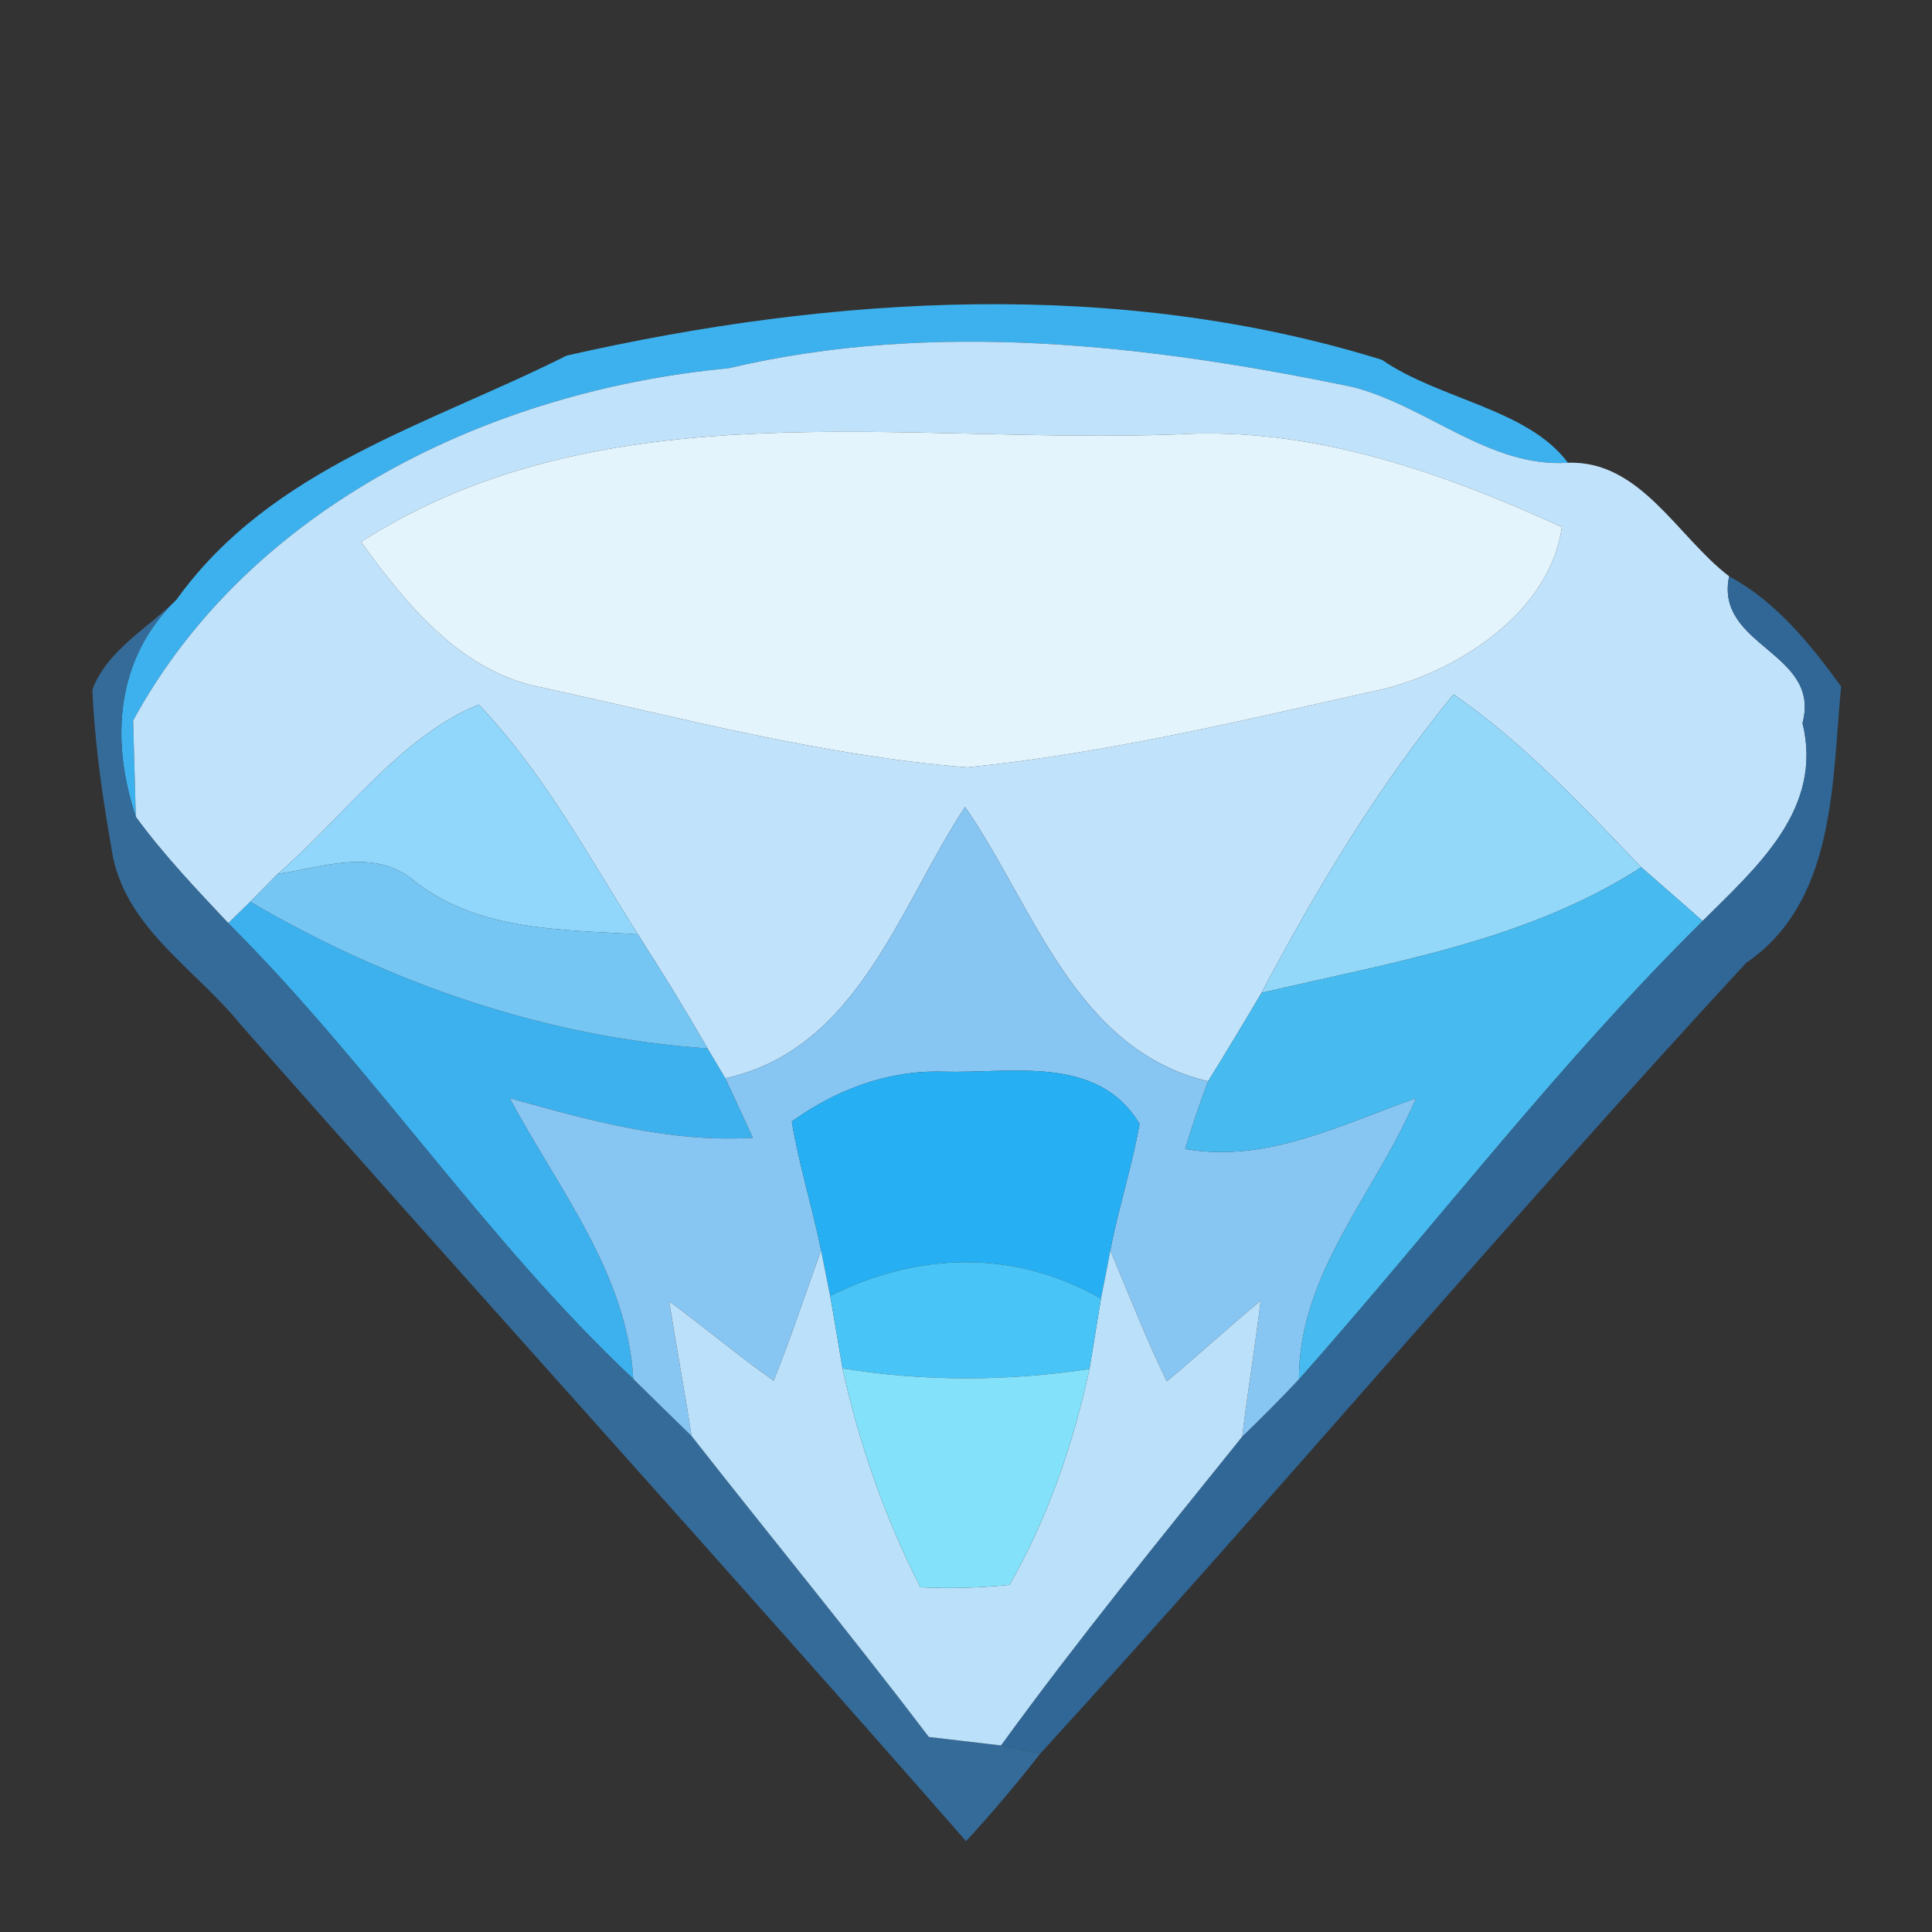 <?xml version="1.0" encoding="UTF-8" ?>
<!DOCTYPE svg PUBLIC "-//W3C//DTD SVG 1.1//EN" "http://www.w3.org/Graphics/SVG/1.1/DTD/svg11.dtd">
<svg width="64pt" height="64pt" viewBox="0 0 64 64" version="1.1" xmlns="http://www.w3.org/2000/svg">
<rect x="0" y="0" width="64" height="64" fill="#333333" stroke="none"/>
<g id="#3cb1edff">
<path fill="#3cb1ed" opacity="1.00" d=" M 18.77 11.78 C 27.62 9.77 37.05 9.21 45.78 11.92 C 47.69 13.24 50.61 13.54 51.94 15.33 C 49.34 15.50 47.27 13.45 44.81 12.82 C 38.05 11.42 30.94 10.59 24.13 12.20 C 16.31 12.93 8.28 16.76 4.41 23.87 C 4.43 24.67 4.48 26.26 4.50 27.06 C 3.65 24.52 3.83 21.80 5.85 19.86 C 8.98 15.50 14.19 14.08 18.77 11.78 Z" />
<path fill="#3cb1ed" opacity="1.00" d=" M 7.56 30.58 L 8.29 29.87 C 12.90 32.57 18.09 34.37 23.44 34.73 L 24.03 35.72 C 24.26 36.21 24.71 37.20 24.94 37.69 C 22.18 37.86 19.51 37.11 16.89 36.38 C 18.48 39.37 20.77 42.15 20.98 45.68 C 16.07 41.07 12.34 35.35 7.56 30.58 Z" />
</g>
<g id="#c0e2fbff">
<path fill="#c0e2fb" opacity="1.00" d=" M 24.13 12.20 C 30.94 10.59 38.05 11.42 44.81 12.82 C 47.27 13.45 49.34 15.50 51.94 15.33 C 54.34 15.24 55.57 17.79 57.28 19.09 C 56.79 21.42 60.34 21.60 59.71 23.95 C 60.41 26.80 58.20 28.72 56.40 30.51 C 55.90 30.06 54.88 29.18 54.37 28.73 C 52.42 26.70 50.48 24.61 48.15 23.00 C 45.66 26.04 43.62 29.42 41.79 32.89 C 41.21 33.87 40.62 34.85 40.02 35.82 C 35.61 34.77 34.26 30.05 31.97 26.73 C 29.77 30.06 28.43 34.75 24.03 35.72 L 23.44 34.73 C 22.70 33.45 21.93 32.19 21.13 30.95 C 19.49 28.35 18.00 25.59 15.86 23.34 C 13.28 24.38 11.36 27.09 9.20 28.95 L 8.29 29.87 L 7.56 30.58 C 6.50 29.45 5.42 28.32 4.50 27.06 C 4.48 26.26 4.43 24.67 4.41 23.87 C 8.28 16.76 16.31 12.93 24.13 12.20 M 11.96 17.95 C 13.48 20.06 15.32 22.31 18.03 22.79 C 22.67 23.81 27.30 25.04 32.04 25.42 C 36.73 24.95 41.34 23.82 45.93 22.80 C 48.47 22.13 51.35 20.21 51.74 17.46 C 47.74 15.63 43.43 14.12 38.97 14.39 C 29.93 14.73 20.03 12.79 11.96 17.95 Z" />
</g>
<g id="#e3f4fcff">
<path fill="#e3f4fc" opacity="1.00" d=" M 11.96 17.95 C 20.03 12.79 29.93 14.73 38.97 14.39 C 43.43 14.12 47.74 15.63 51.74 17.46 C 51.35 20.21 48.47 22.13 45.93 22.80 C 41.34 23.82 36.73 24.95 32.04 25.42 C 27.30 25.04 22.67 23.81 18.03 22.79 C 15.32 22.31 13.48 20.06 11.96 17.95 Z" />
</g>
<g id="#3673a7e1">
<path fill="#3673a7" opacity="0.88" d=" M 3.06 22.84 C 3.56 21.53 4.90 20.81 5.85 19.86 C 3.83 21.80 3.65 24.52 4.50 27.06 C 5.42 28.32 6.50 29.45 7.56 30.58 C 12.34 35.35 16.07 41.07 20.98 45.68 C 21.62 46.31 22.26 46.94 22.91 47.57 C 25.52 50.90 28.21 54.17 30.77 57.54 C 31.37 57.61 32.57 57.75 33.16 57.82 C 33.49 57.89 34.14 58.02 34.46 58.09 C 33.68 59.09 32.86 60.06 32.00 60.99 C 24.06 51.91 15.95 42.99 7.97 33.94 C 6.52 32.14 4.28 30.83 3.75 28.43 C 3.42 26.58 3.14 24.72 3.06 22.84 Z" />
</g>
<g id="#2f6ea4dd">
<path fill="#2f6ea4" opacity="0.87" d=" M 57.28 19.09 C 58.84 19.93 59.97 21.34 60.99 22.74 C 60.68 25.94 60.82 29.86 57.84 31.90 C 49.90 40.49 42.34 49.47 34.46 58.09 C 34.14 58.02 33.49 57.89 33.16 57.82 C 35.70 54.32 38.44 50.96 41.15 47.59 C 41.79 46.97 42.42 46.34 43.03 45.69 C 47.50 40.65 51.59 35.26 56.40 30.51 C 58.20 28.72 60.41 26.80 59.71 23.95 C 60.34 21.60 56.79 21.42 57.28 19.09 Z" />
</g>
<g id="#91d7fbff">
<path fill="#91d7fb" opacity="1.00" d=" M 9.20 28.95 C 11.36 27.09 13.28 24.38 15.86 23.34 C 18.00 25.59 19.49 28.35 21.13 30.95 C 18.56 30.79 15.85 30.85 13.72 29.18 C 12.41 28.07 10.69 28.73 9.20 28.95 Z" />
</g>
<g id="#93d7f9ff">
<path fill="#93d7f9" opacity="1.00" d=" M 48.15 23.00 C 50.48 24.61 52.42 26.70 54.37 28.73 C 50.58 31.17 46.10 31.88 41.79 32.89 C 43.62 29.42 45.66 26.04 48.15 23.00 Z" />
</g>
<g id="#87c5f2ff">
<path fill="#87c5f2" opacity="1.00" d=" M 24.03 35.72 C 28.43 34.75 29.77 30.06 31.97 26.73 C 34.26 30.05 35.61 34.77 40.02 35.82 C 39.74 36.56 39.49 37.31 39.26 38.06 C 41.96 38.54 44.44 37.24 46.91 36.38 C 45.60 39.48 43.02 42.16 43.03 45.69 C 42.42 46.34 41.79 46.97 41.15 47.59 C 41.33 46.09 41.58 44.60 41.76 43.09 C 40.70 43.96 39.70 44.89 38.65 45.76 C 37.96 44.34 37.39 42.87 36.78 41.42 C 37.05 40.01 37.50 38.64 37.75 37.23 C 36.35 34.91 33.49 35.57 31.22 35.50 C 29.41 35.45 27.69 36.10 26.23 37.15 C 26.47 38.60 26.91 39.99 27.20 41.42 C 26.68 42.86 26.20 44.32 25.63 45.74 C 24.45 44.91 23.34 43.97 22.17 43.11 C 22.40 44.60 22.68 46.08 22.91 47.57 C 22.26 46.94 21.62 46.31 20.98 45.68 C 20.77 42.15 18.48 39.37 16.89 36.38 C 19.51 37.11 22.18 37.86 24.94 37.69 C 24.71 37.20 24.26 36.21 24.03 35.72 Z" />
</g>
<g id="#76c6f4ff">
<path fill="#76c6f4" opacity="1.00" d=" M 9.20 28.95 C 10.69 28.73 12.41 28.07 13.72 29.18 C 15.85 30.85 18.56 30.79 21.13 30.95 C 21.93 32.19 22.70 33.45 23.44 34.73 C 18.09 34.37 12.90 32.57 8.29 29.87 L 9.20 28.95 Z" />
</g>
<g id="#47bbefff">
<path fill="#47bbef" opacity="1.00" d=" M 41.79 32.89 C 46.10 31.88 50.58 31.17 54.37 28.73 C 54.88 29.18 55.90 30.06 56.40 30.51 C 51.59 35.26 47.50 40.65 43.03 45.69 C 43.02 42.16 45.60 39.48 46.91 36.38 C 44.44 37.24 41.96 38.54 39.26 38.06 C 39.49 37.31 39.74 36.56 40.02 35.82 C 40.62 34.85 41.21 33.87 41.79 32.89 Z" />
</g>
<g id="#26b0f3ff">
<path fill="#26b0f3" opacity="1.00" d=" M 26.23 37.15 C 27.69 36.10 29.41 35.45 31.22 35.50 C 33.49 35.57 36.35 34.91 37.75 37.23 C 37.50 38.64 37.05 40.01 36.78 41.42 C 36.71 41.82 36.55 42.62 36.47 43.02 C 33.62 41.38 30.40 41.47 27.50 42.93 C 27.43 42.56 27.27 41.80 27.20 41.42 C 26.91 39.99 26.47 38.60 26.23 37.15 Z" />
</g>
<g id="#bbe0f9ff">
<path fill="#bbe0f9" opacity="1.00" d=" M 25.63 45.74 C 26.20 44.32 26.68 42.86 27.20 41.42 C 27.27 41.80 27.43 42.56 27.50 42.93 C 27.61 43.53 27.81 44.73 27.91 45.33 C 28.46 47.84 29.32 50.29 30.49 52.58 C 31.48 52.63 32.46 52.60 33.44 52.50 C 34.71 50.29 35.55 47.84 36.09 45.35 C 36.18 44.77 36.38 43.60 36.47 43.02 C 36.55 42.62 36.71 41.82 36.78 41.42 C 37.39 42.87 37.96 44.34 38.65 45.76 C 39.70 44.89 40.70 43.96 41.76 43.09 C 41.58 44.60 41.33 46.09 41.15 47.59 C 38.44 50.96 35.70 54.32 33.16 57.82 C 32.57 57.75 31.37 57.61 30.77 57.54 C 28.21 54.17 25.52 50.90 22.91 47.57 C 22.68 46.08 22.40 44.60 22.17 43.11 C 23.34 43.97 24.45 44.91 25.63 45.74 Z" />
</g>
<g id="#48c4f6ff">
<path fill="#48c4f6" opacity="1.00" d=" M 27.50 42.93 C 30.40 41.47 33.62 41.38 36.47 43.02 C 36.38 43.60 36.18 44.77 36.09 45.35 C 33.38 45.76 30.61 45.77 27.91 45.33 C 27.81 44.73 27.61 43.53 27.50 42.93 Z" />
</g>
<g id="#83e1faff">
<path fill="#83e1fa" opacity="1.00" d=" M 27.91 45.33 C 30.61 45.77 33.38 45.76 36.09 45.35 C 35.55 47.84 34.71 50.29 33.44 52.50 C 32.46 52.60 31.48 52.63 30.49 52.58 C 29.32 50.29 28.46 47.84 27.91 45.33 Z" />
</g>
</svg>

